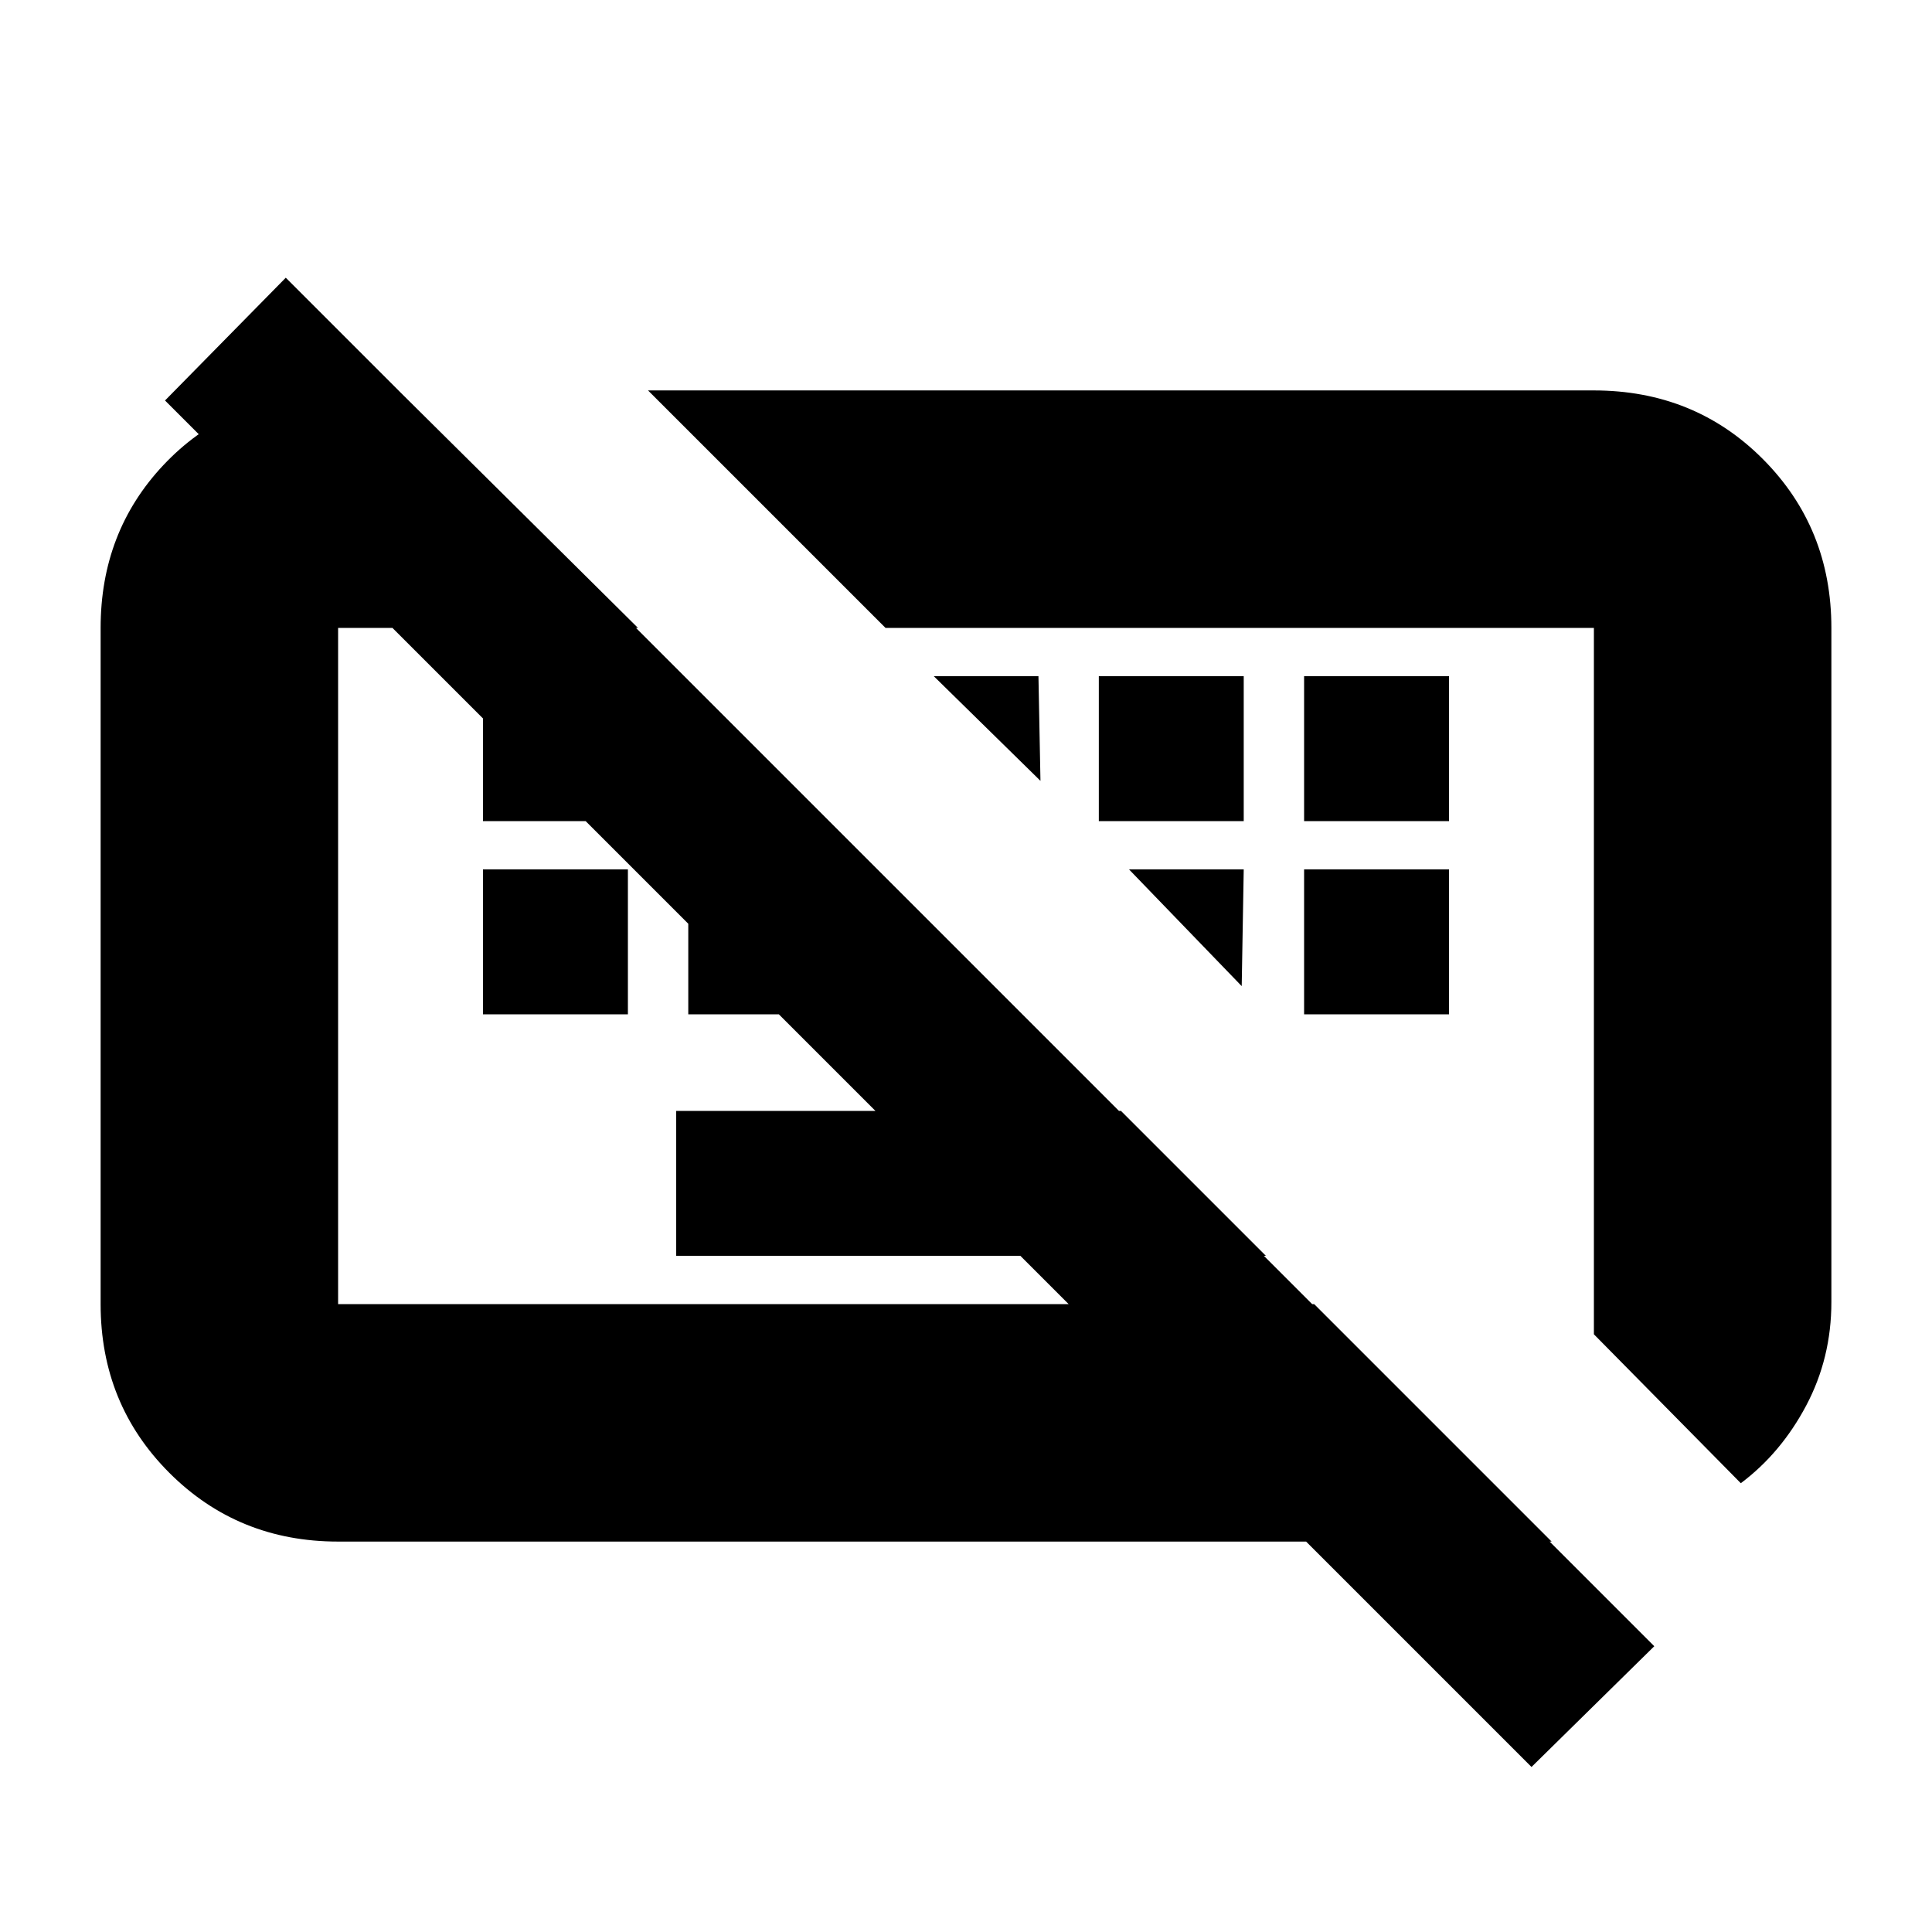 <svg xmlns="http://www.w3.org/2000/svg" height="20" viewBox="0 -960 960 960" width="20"><path d="M761-82 82-761l60-61 680 680-61 60ZM336-336v-72h221l72 72H336Zm-96-120v-72h72v72h-72Zm102 0v-72h72v72h-72Zm306 0v-72h72v72h-72Zm-408-96v-72h72v72h-72Zm306 0v-72h72v72h-72Zm102 0v-72h72v72h-72Zm217 329-73-74v-351H440L322-766h469.9q50.1 0 84.1 34.15 34 34.15 34 83.85v335q0 27.778-12.5 51.389Q885-238 865-223Zm-697 29q-49.7 0-83.85-34.15Q50-262.3 50-312v-336q0-47.7 31.15-80.85Q112.3-762 160-765h39l118 117H168v336h485l118 118H168Zm296-430h52l1 52-53-52Zm97 96h57l-1 58-56-58Zm-198 48Zm253 7Z"/></svg>